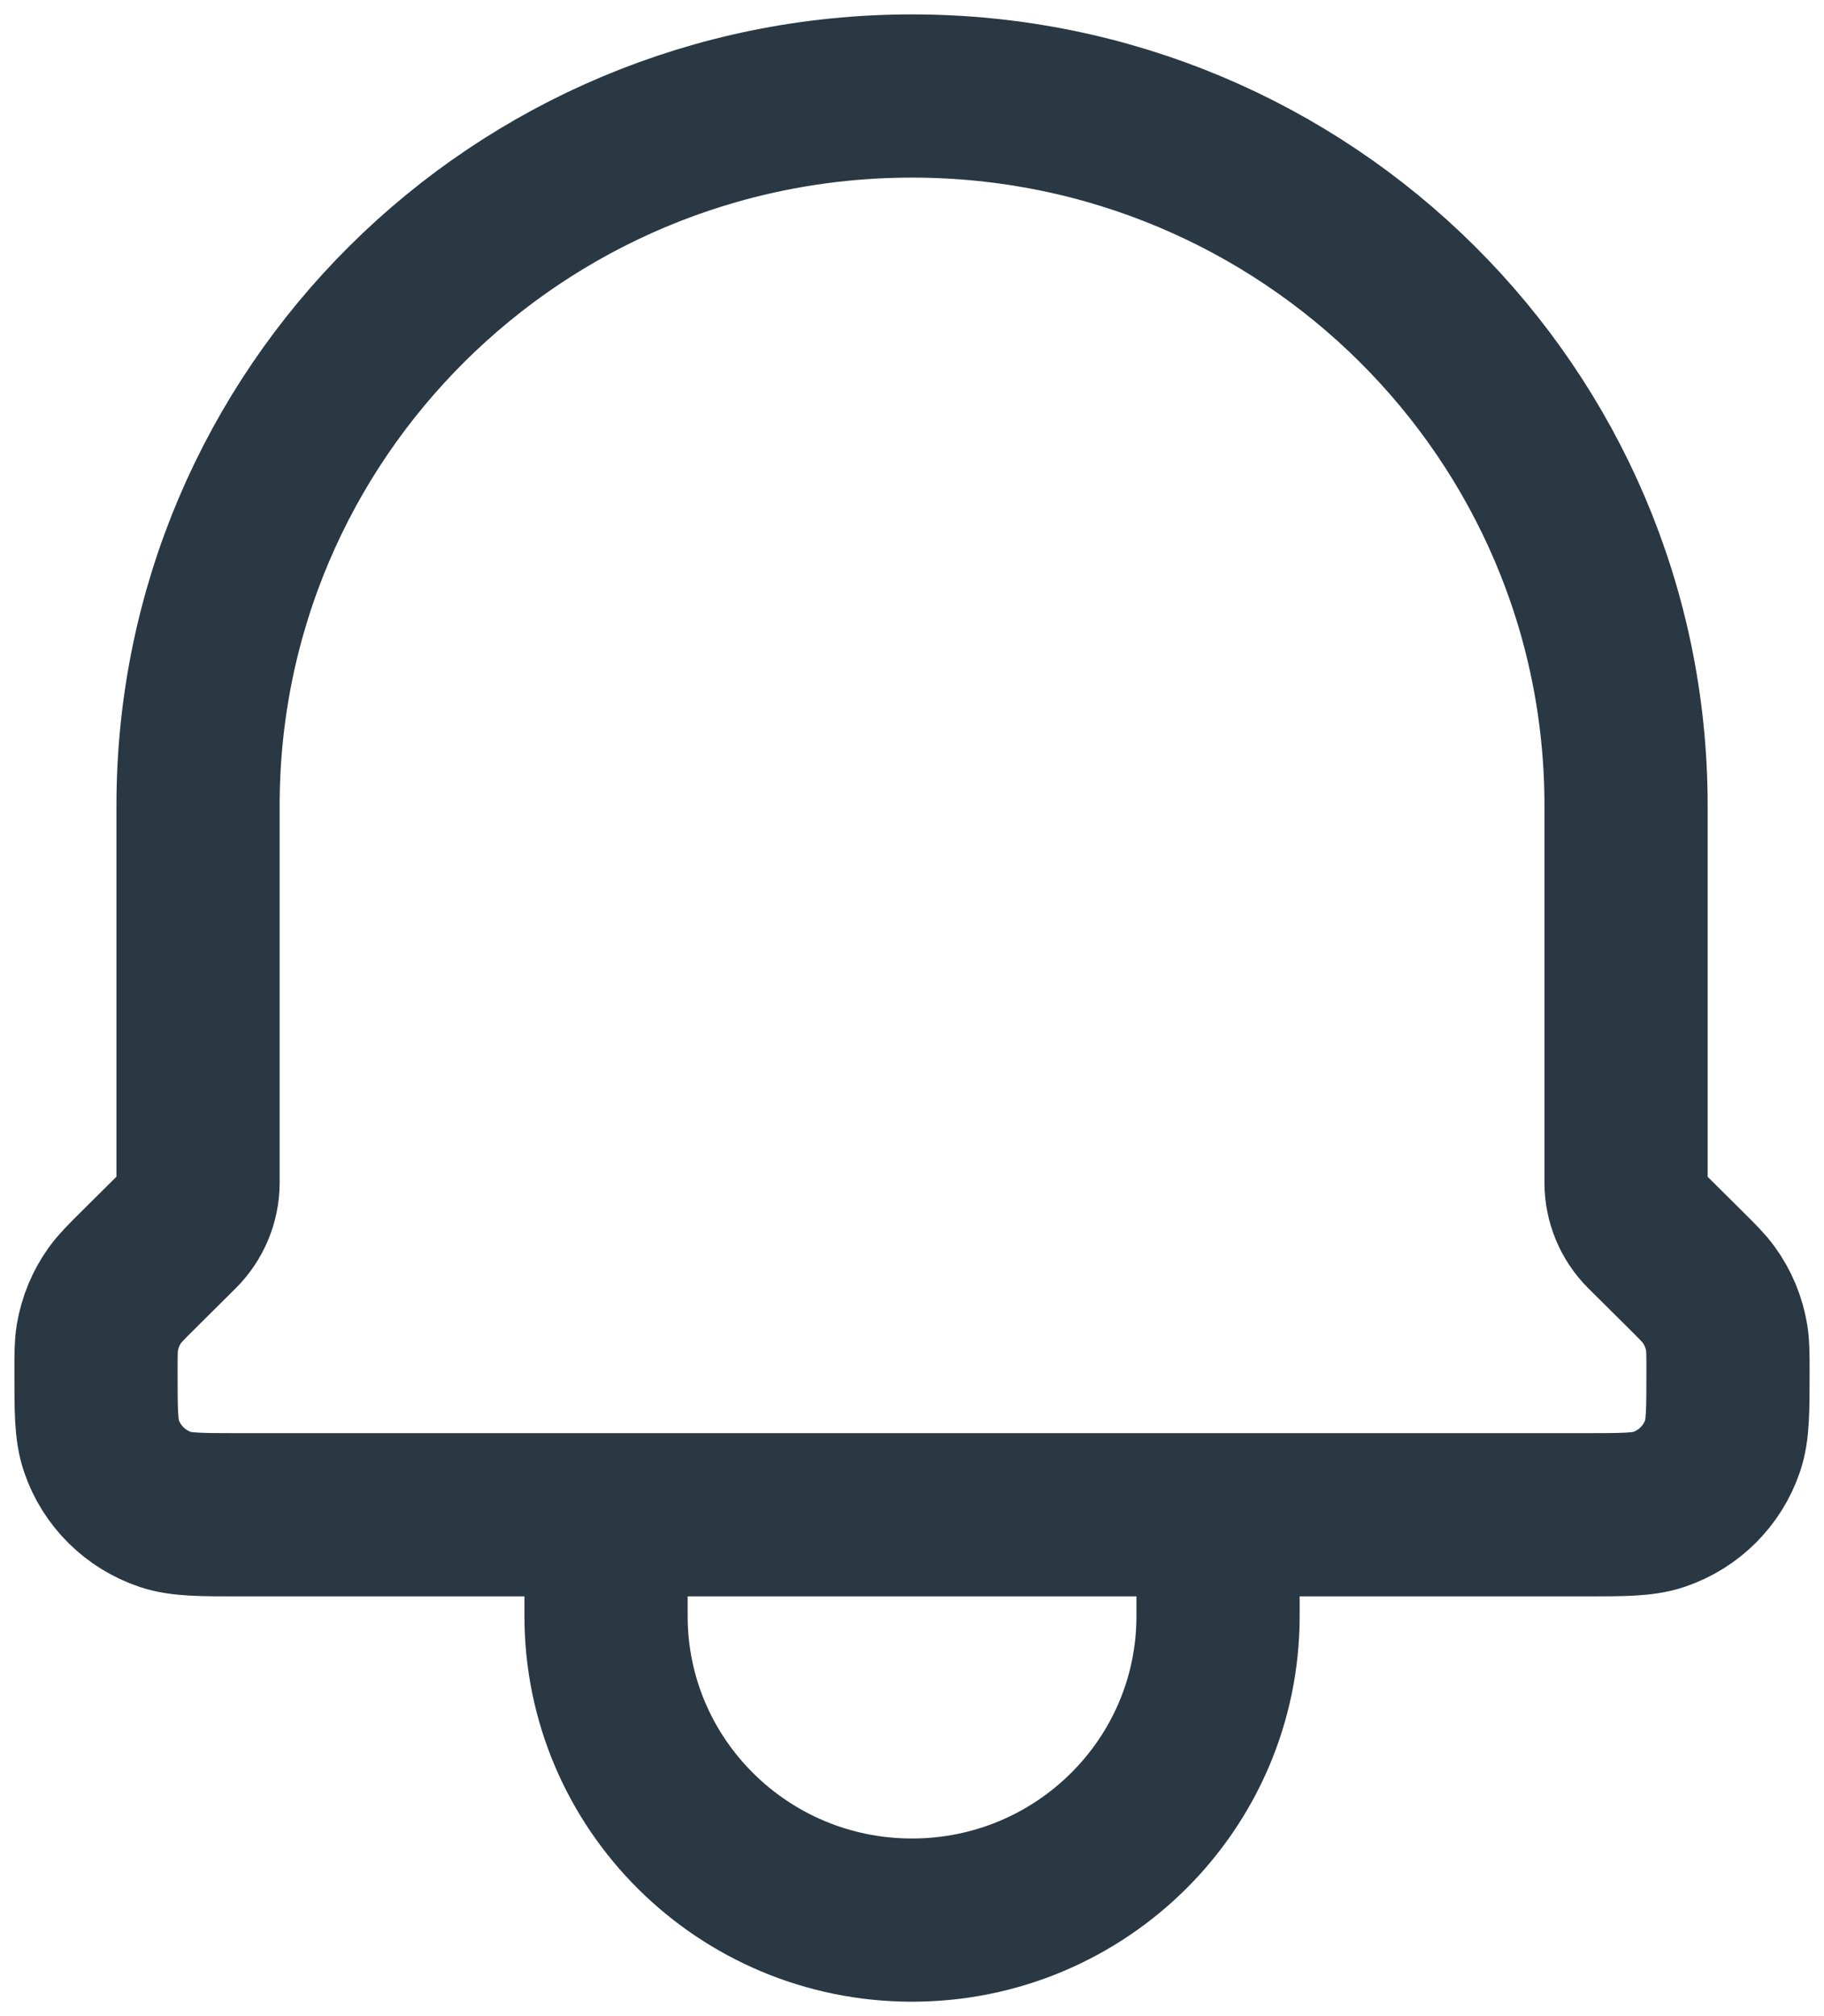 <svg width="19" height="21" viewBox="0 0 19 21" fill="none" xmlns="http://www.w3.org/2000/svg">
<path d="M12.688 15.778V16.833C12.688 18.582 11.261 20 9.5 20C7.74 20 6.313 18.582 6.313 16.833V15.778M12.688 15.778H6.313M12.688 15.778H16.503C16.909 15.778 17.113 15.778 17.278 15.723C17.592 15.617 17.838 15.372 17.944 15.06C18 14.896 18 14.692 18 14.285C18 14.107 18 14.018 17.986 13.933C17.959 13.773 17.897 13.621 17.801 13.489C17.751 13.419 17.687 13.355 17.56 13.229L17.146 12.818C17.013 12.686 16.938 12.506 16.938 12.318V8.389C16.938 4.308 13.608 1 9.5 1C5.392 1 2.063 4.308 2.063 8.389V12.318C2.063 12.506 1.987 12.686 1.854 12.818L1.44 13.229C1.313 13.355 1.25 13.419 1.199 13.489C1.104 13.621 1.041 13.773 1.014 13.933C1 14.018 1 14.107 1 14.285C1 14.692 1 14.896 1.056 15.06C1.162 15.372 1.409 15.617 1.723 15.723C1.888 15.778 2.091 15.778 2.498 15.778H6.313" stroke="#293843" stroke-width="1.7" stroke-linecap="round" stroke-linejoin="round"/>
</svg>
